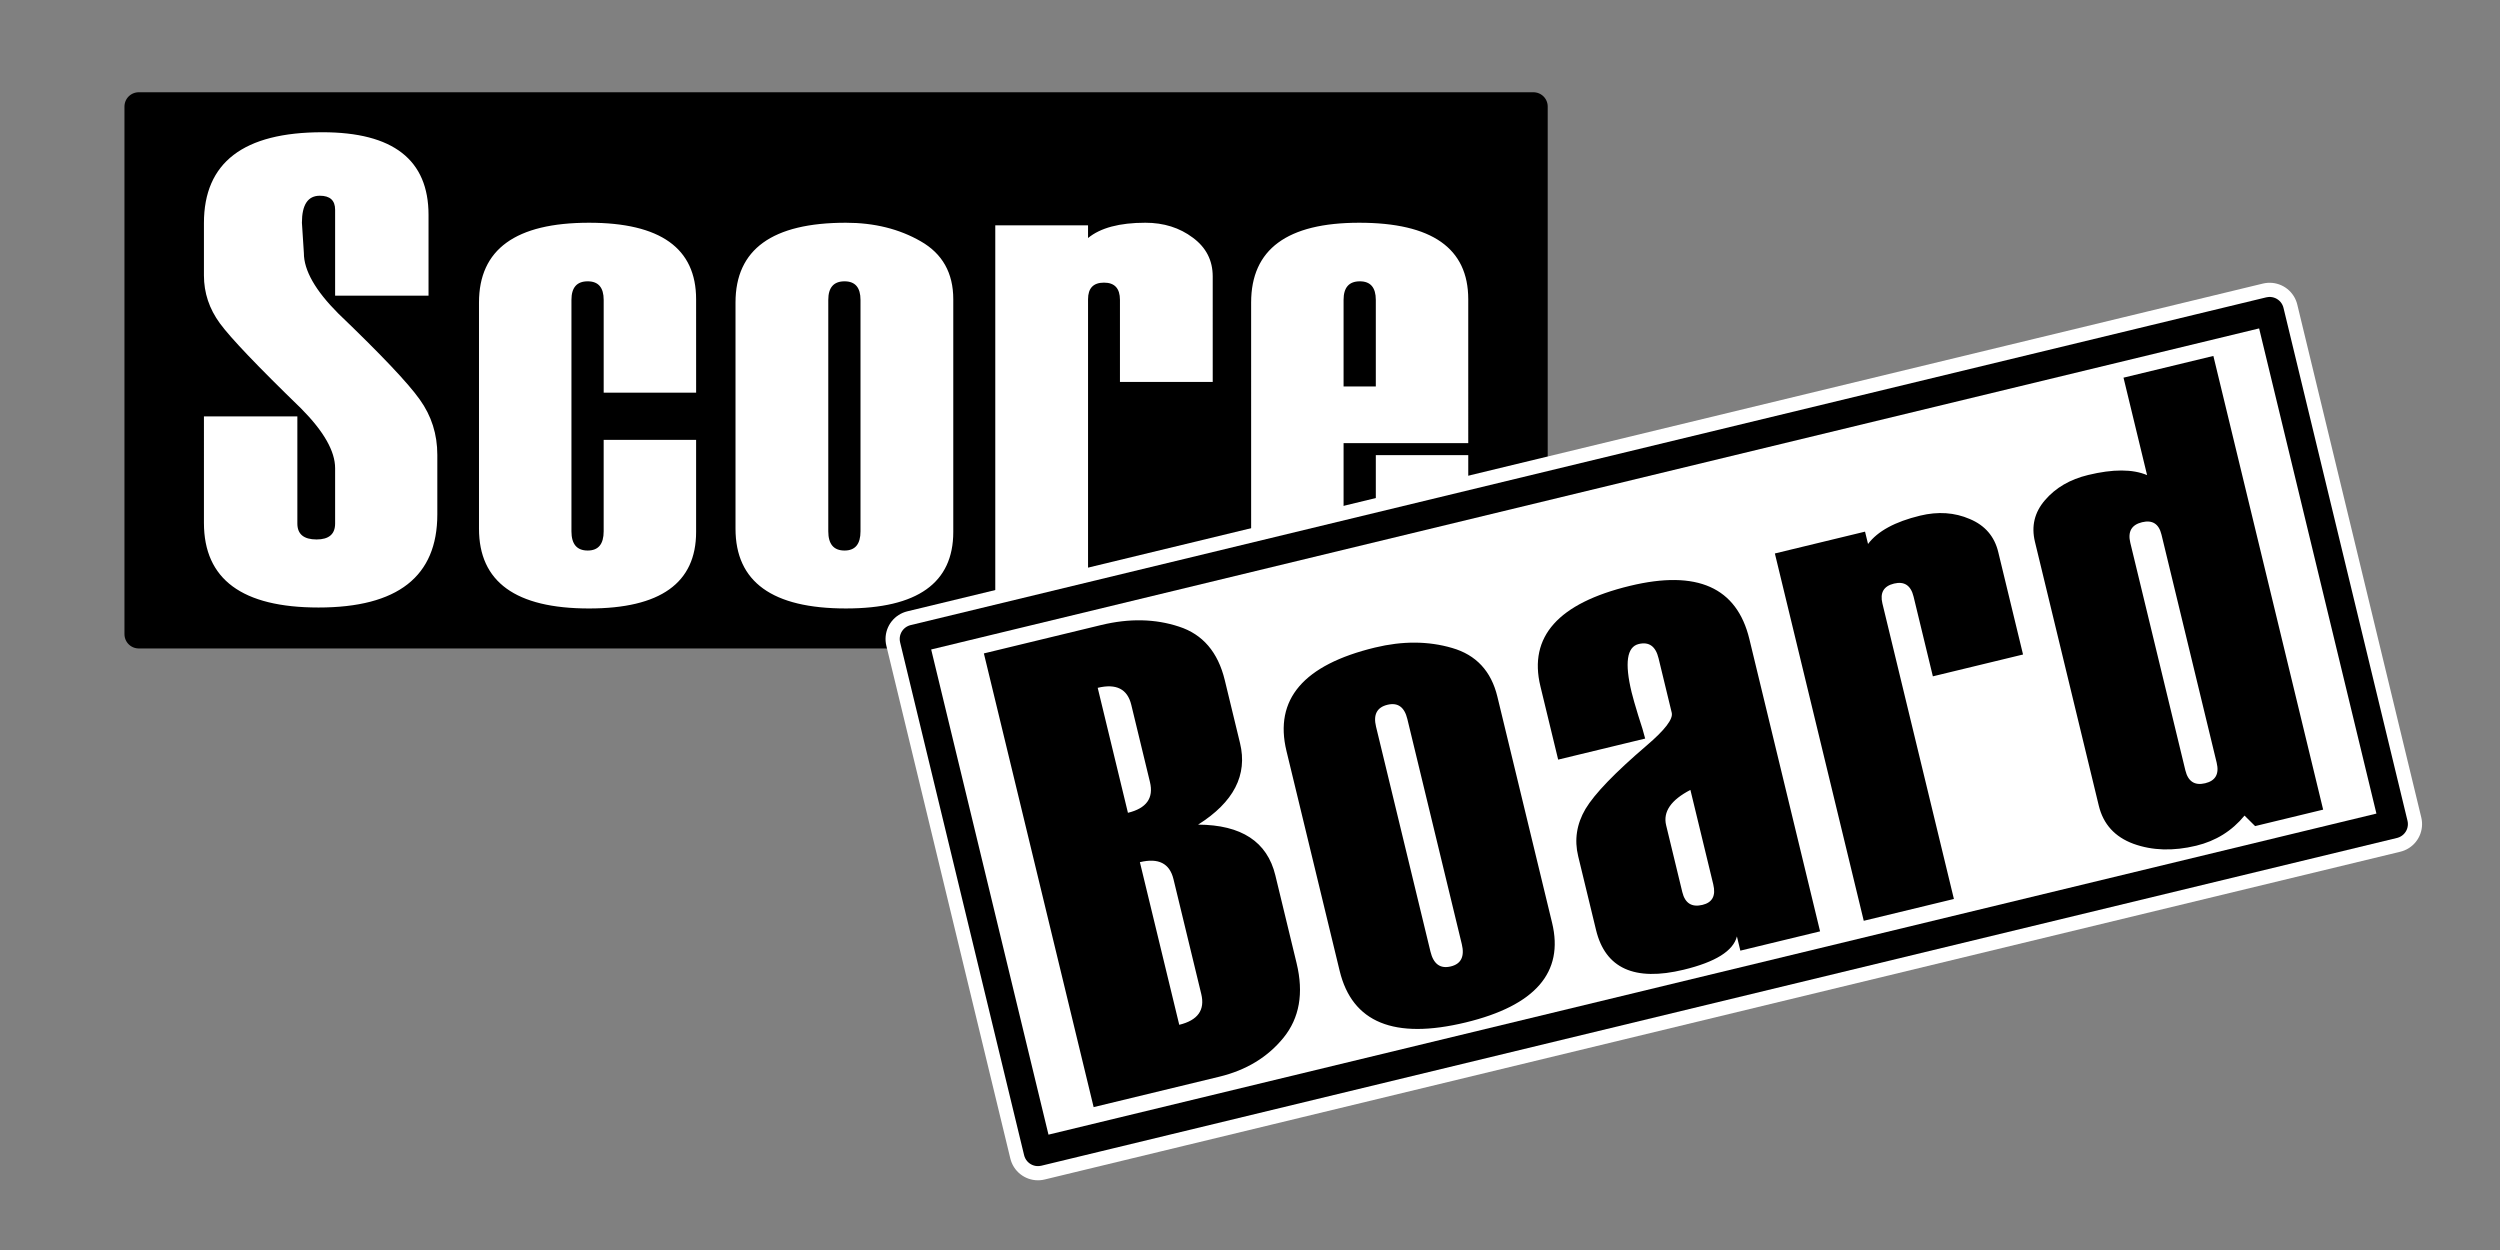<svg xmlns="http://www.w3.org/2000/svg" width="600" height="300" viewBox="0 0 158.75 79.375"><rect x="0" y="0" width="158.75" height="79.375" fill="#808080" stroke="none"/><path d="M8.809 6.764h88.565v33.507H8.809z" style="fill:#000;fill-opacity:1;stroke:#000;stroke-width:1.811;stroke-linejoin:round"/><g aria-label="Score" style="font-size:42.333px;font-family:Haettenschweiler;-inkscape-font-specification:&quot;Haettenschweiler, Normal&quot;;letter-spacing:1.323px;fill:#fff;stroke-width:1.611;stroke-linejoin:round"><path d="M12.95 26.443h5.932v6.8q0 1.013 1.22 1.013 1.178 0 1.178-1.013V29.73q0-1.612-2.15-3.782-4.155-4.031-5.167-5.416-1.013-1.385-1.013-3.039v-3.328q0-5.767 7.524-5.767 6.738 0 6.738 5.25v5.127H21.28v-5.457q0-.889-.972-.889-1.136 0-1.136 1.716l.124 1.922q0 1.654 2.19 3.845 4.073 3.906 5.168 5.457 1.116 1.55 1.116 3.514v3.782q0 5.912-7.544 5.912-7.276 0-7.276-5.374zM44.204 24.934h-5.87v-5.891q0-1.179-1.014-1.179-1.033 0-1.033 1.179v14.696q0 1.22 1.033 1.22 1.013 0 1.013-1.22v-5.808h5.87v5.85q0 4.857-6.8 4.857-6.987 0-6.987-5.064V19.208q0-5.064 6.987-5.064 6.8 0 6.8 4.857zM46.705 33.574V19.208q0-5.064 7.007-5.064 2.708 0 4.754 1.178 2.067 1.178 2.067 3.68V33.78q0 4.857-6.821 4.857-7.007 0-7.007-5.064zm7.937.165V19.043q0-1.179-1.013-1.179-1.033 0-1.033 1.179v14.696q0 1.22 1.033 1.22 1.013 0 1.013-1.22zM77.008 24.252h-5.891v-5.21q0-1.095-1.013-1.095t-1.013 1.054v19.307H63.2V14.309h5.89v.806q1.18-.971 3.639-.971 1.757 0 3.018.95 1.26.93 1.26 2.46zM93.234 28.138h-7.917v5.601q0 1.22 1.034 1.22 1.013 0 1.013-1.22v-4.837h5.87v4.879q0 4.857-6.925 4.857-6.862 0-6.862-5.064V19.208q0-5.064 6.862-5.064 6.925 0 6.925 4.857zm-5.87-3.597v-5.498q0-1.179-1.013-1.179-1.034 0-1.034 1.179v5.498z"/></g><g style="display:inline"><path d="M35.099 22.922h88.565v33.507H35.099z" style="fill:#fff;fill-opacity:1;stroke:#fff;stroke-width:3.611;stroke-linejoin:round;stroke-dasharray:none" transform="rotate(-13.592 120.631 -64.49)"/><path d="M35.099 22.922h88.565v33.507H35.099z" style="fill:#fff;fill-opacity:1;stroke:#000;stroke-width:1.811;stroke-linejoin:round" transform="rotate(-13.592 120.631 -64.49)"/><g aria-label="Board" style="font-size:42.333px;font-family:Haettenschweiler;-inkscape-font-specification:&quot;Haettenschweiler, Normal&quot;;letter-spacing:1.323px;stroke-width:1.611;stroke-linejoin:round"><path d="m69.446 70.302-6.97-28.81 7.454-1.804q2.672-.646 4.937.103 2.26.729 2.907 3.4l.968 3.999q.734 3.034-2.662 5.174 4.131.021 4.904 3.216l1.351 5.585q.69 2.853-.833 4.731-1.508 1.854-4.08 2.476zm3.576-20.644-1.186-4.902q-.364-1.507-2.132-1.079l1.92 7.936q1.768-.428 1.398-1.955zM76.28 63.12l-1.764-7.293q-.365-1.507-2.133-1.079l2.499 10.327q1.768-.428 1.398-1.955zM85.069 61.652l-3.378-13.963q-1.191-4.923 5.62-6.57 2.631-.637 4.898.027 2.286.659 2.874 3.09L98.558 58.6q1.143 4.721-5.487 6.325-6.811 1.648-8.002-3.274zm7.754-1.706L89.367 45.66q-.277-1.145-1.262-.907-1.004.243-.727 1.389l3.456 14.284q.287 1.186 1.291.942.985-.238.698-1.423zM115.575 59.141l-5.063 1.225-.218-.904q-.347 1.381-3.38 2.115-4.682 1.133-5.566-2.524l-1.133-4.681q-.38-1.567.464-3.005.863-1.442 3.876-4.021 1.746-1.486 1.6-2.089l-.836-3.455q-.277-1.145-1.262-.907-1.125.272-.45 3.065.122.502.42 1.472.32.965.441 1.467l-5.525 1.337-1.128-4.661q-1.142-4.722 5.689-6.374 6.389-1.546 7.58 3.376zm-6.78-2.974-1.454-6.007q-1.852.958-1.541 2.244l1.026 4.24q.257 1.064 1.282.816.944-.228.686-1.293zM128.463 41.561l-5.726 1.386-1.225-5.063q-.258-1.065-1.242-.827t-.737 1.263l4.54 18.765-5.725 1.385-5.644-23.325 5.726-1.386.19.784q.916-1.221 3.307-1.8 1.708-.413 3.157.215 1.444.607 1.804 2.094zM147.52 51.412l-4.32 1.045-.672-.667q-1.199 1.46-3.067 1.912-2.19.53-3.985-.12-1.775-.655-2.203-2.423l-4.054-16.756q-.36-1.487.637-2.642 1.012-1.181 2.74-1.599 2.37-.574 3.744.008l-1.497-6.188 5.706-1.38zm-6.761-2.98-3.505-14.485q-.248-1.024-1.232-.786-1.005.243-.747 1.308l3.495 14.445q.258 1.065 1.262.822.985-.238.727-1.303z"/></g></g></svg>